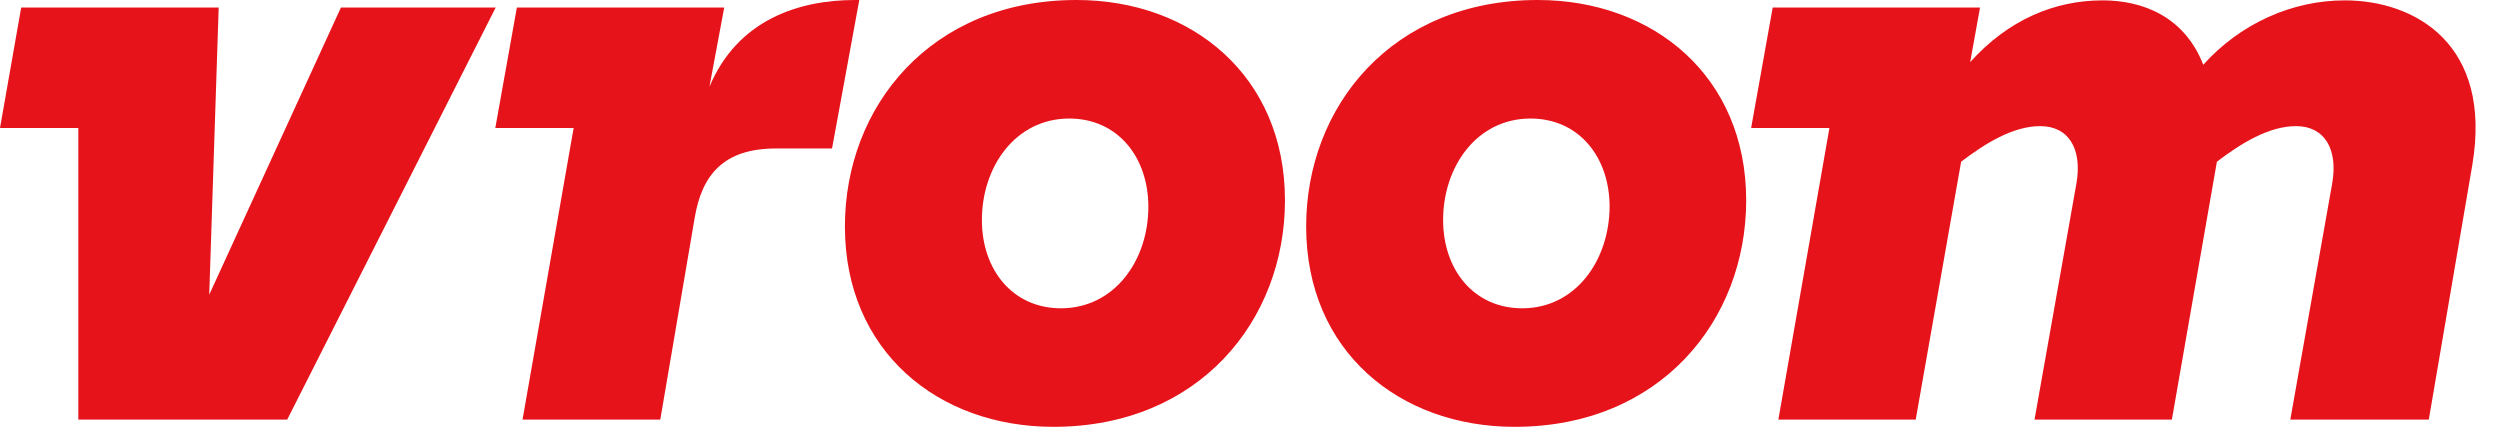 <svg width="82" height="14" viewBox="0 0 82 14" fill="none" xmlns="http://www.w3.org/2000/svg">
<path d="M72.714 5.304C73.496 4.708 74.414 4.137 75.308 4.137C76.251 4.137 76.686 4.894 76.499 6L75.122 13.764H79.664L81.091 5.416C81.761 1.441 79.205 0.012 76.909 0.012C75.184 0.012 73.484 0.77 72.267 2.124C71.647 0.534 70.269 0.012 68.966 0.012C67.377 0.012 65.863 0.658 64.622 2.037L64.945 0.248H58.144L57.437 4.199H60.005L58.33 13.764H62.835L64.325 5.304C65.106 4.708 66.025 4.137 66.918 4.137C67.862 4.137 68.296 4.894 68.11 6L66.732 13.764H71.237L72.714 5.304Z" fill="#E7131A"/>
<path fill-rule="evenodd" clip-rule="evenodd" d="M42.842 7.429C42.842 3.491 45.659 0 50.437 0C54.222 0 57.275 2.497 57.275 6.571C57.275 10.509 54.458 14 49.68 14C45.895 14 42.842 11.515 42.842 7.429ZM47.334 7.217C47.334 8.845 48.34 10.112 49.928 10.112C51.678 10.112 52.783 8.547 52.795 6.783C52.795 5.155 51.79 3.888 50.201 3.888C48.439 3.888 47.334 5.466 47.334 7.217Z" fill="#E7131A"/>
<path fill-rule="evenodd" clip-rule="evenodd" d="M27.713 7.429C27.713 3.491 30.53 0 35.308 0C39.093 0 42.147 2.497 42.147 6.571C42.147 10.509 39.329 14 34.551 14C30.766 14 27.713 11.515 27.713 7.429ZM32.206 7.217C32.206 8.845 33.211 10.112 34.799 10.112C36.549 10.112 37.666 8.547 37.666 6.783C37.666 5.155 36.661 3.888 35.072 3.888C33.31 3.888 32.206 5.466 32.206 7.217Z" fill="#E7131A"/>
<path d="M28.185 0L27.291 4.87H25.454C23.729 4.87 23.022 5.739 22.786 7.143L21.657 13.764H17.139L18.815 4.199H16.246L16.953 0.248H23.754L23.27 2.845C24.188 0.658 26.187 0 28.048 0H28.185Z" fill="#E7131A"/>
<path d="M0 4.199L0.695 0.248H7.173L6.863 9.665L11.182 0.248H16.258L9.42 13.764H2.569V4.199H0Z" fill="#E7131A"/>
</svg>
